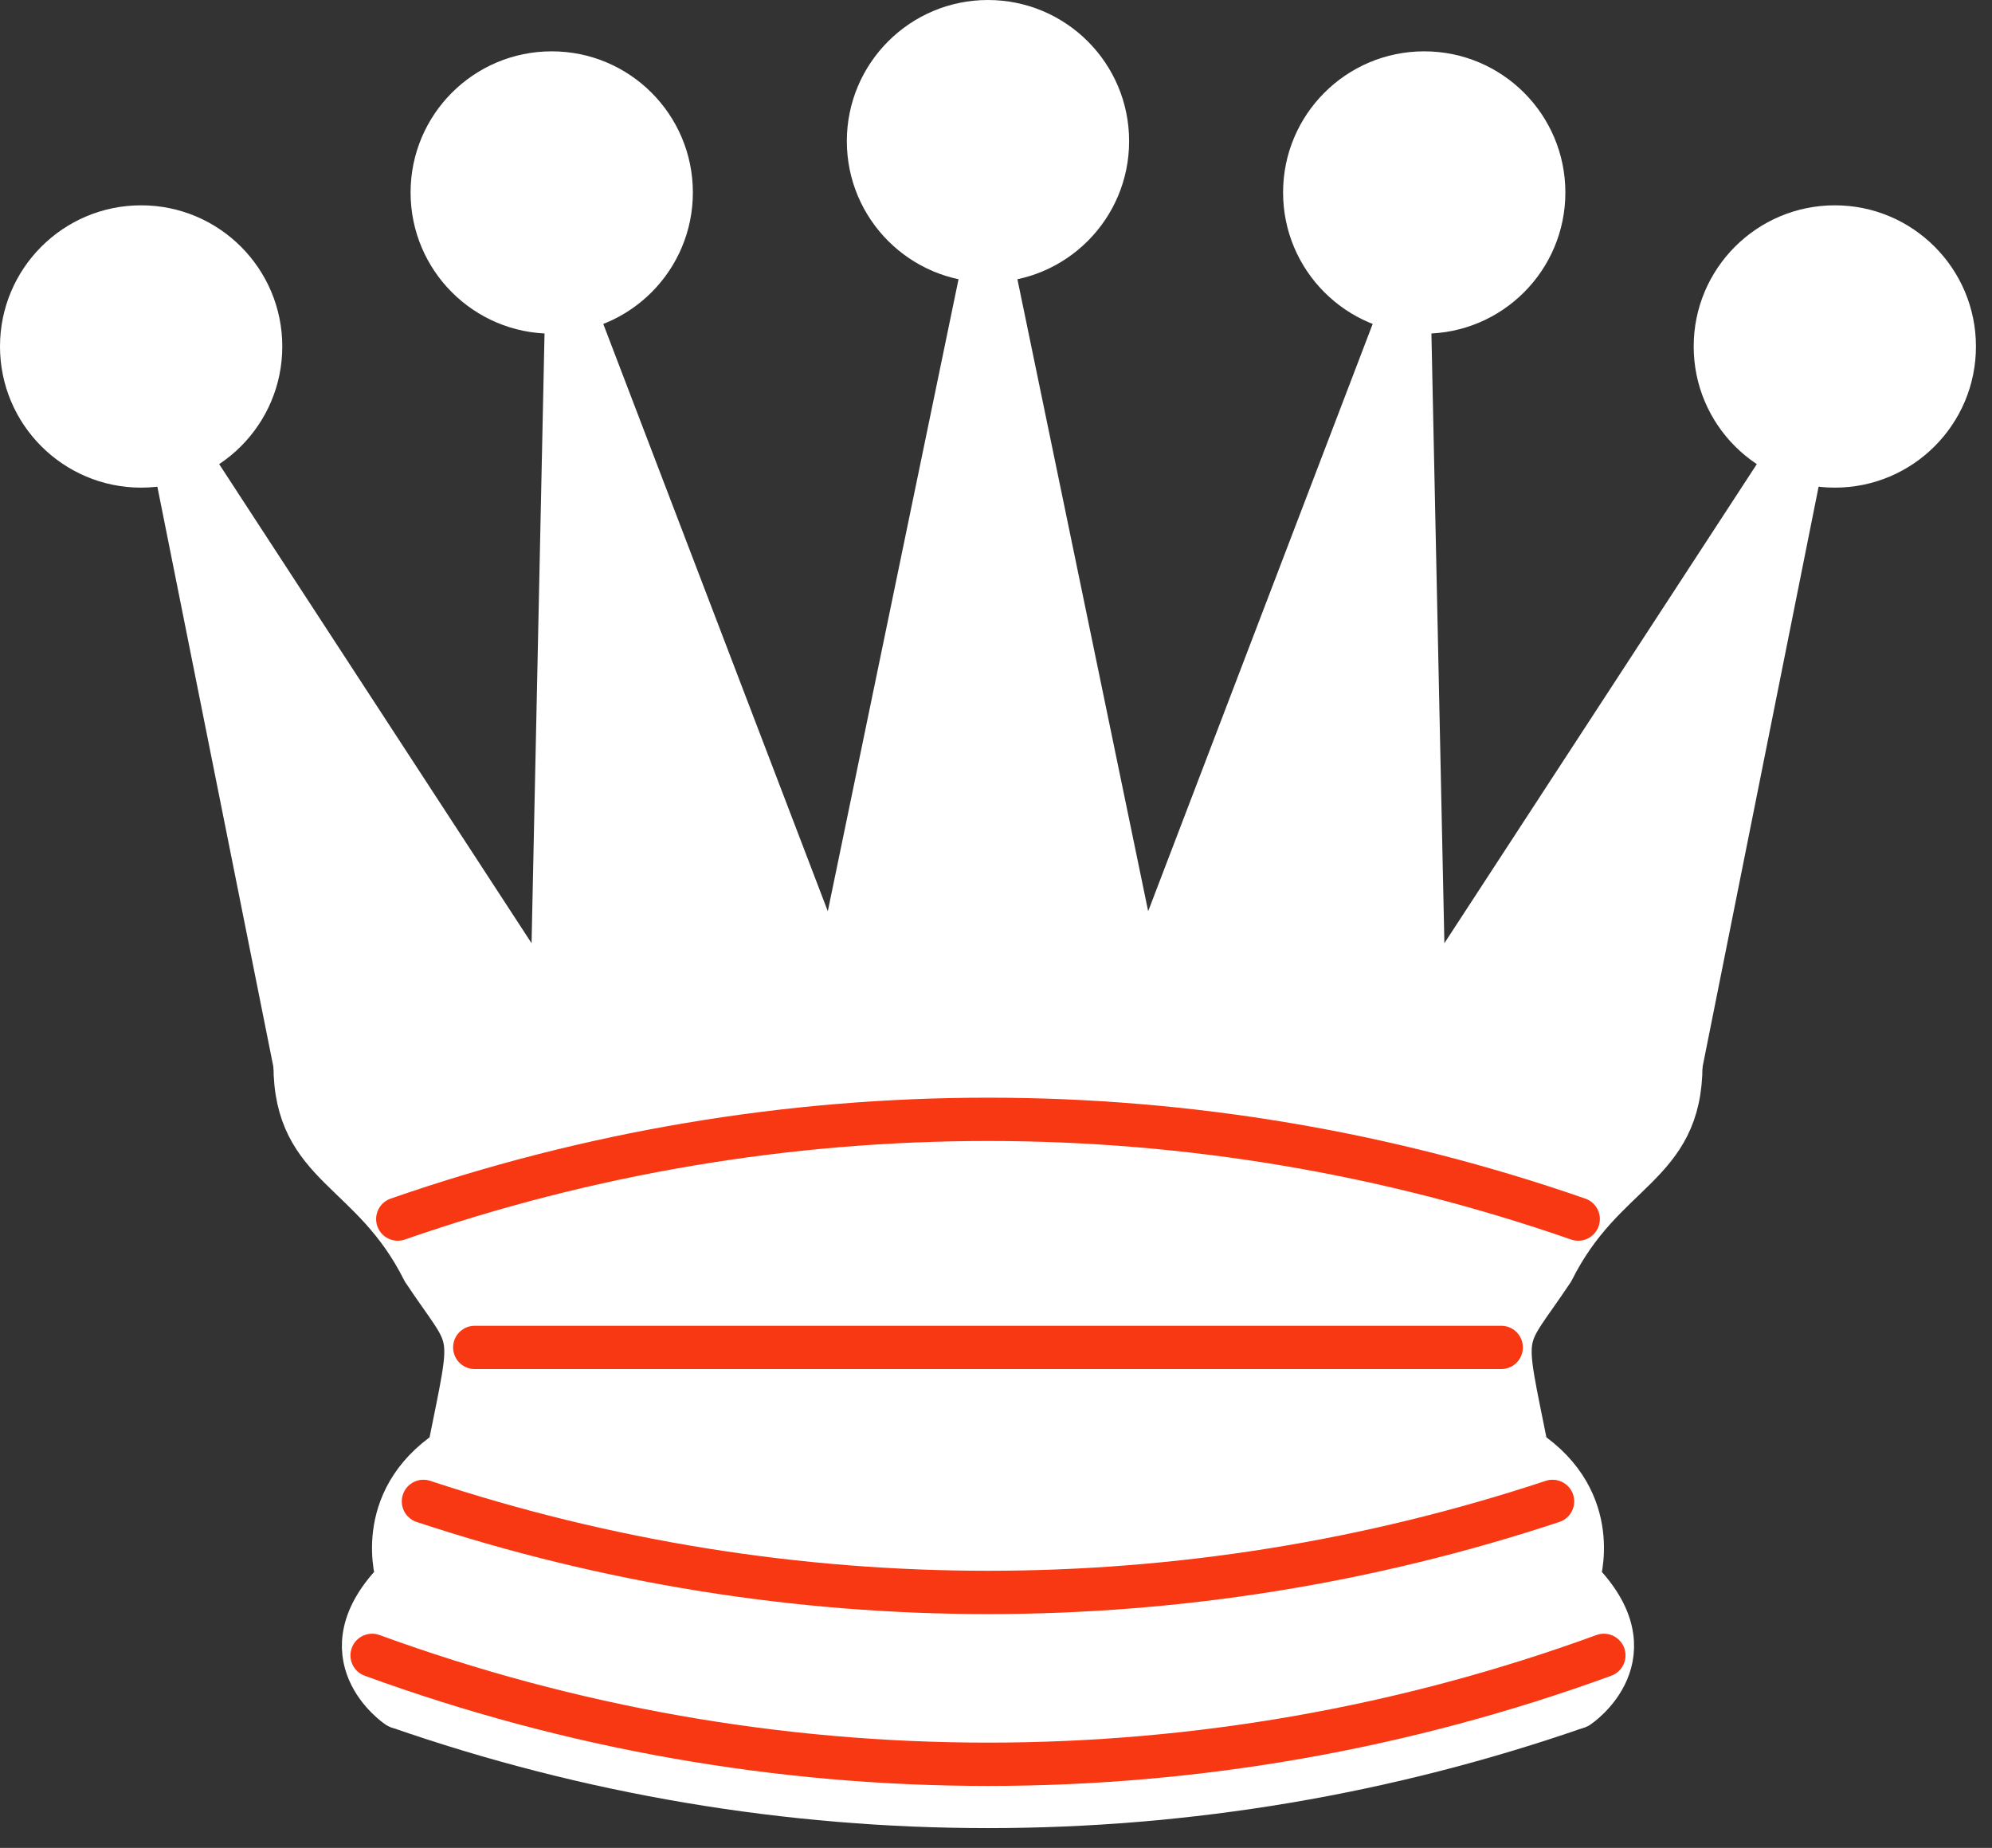 <svg width="69" height="64" viewBox="0 0 69 64" fill="none" xmlns="http://www.w3.org/2000/svg">
<rect x="0" y="0" width="69" height="64" fill="#333333" stroke="none"/>
<path d="M4.889 16.889C7.589 16.889 9.778 14.7 9.778 12C9.778 9.3 7.589 7.111 4.889 7.111C2.189 7.111 0 9.3 0 12C0 14.7 2.189 16.889 4.889 16.889Z" fill="white"/>
<path d="M19.111 11.556C21.811 11.556 24 9.367 24 6.667C24 3.967 21.811 1.778 19.111 1.778C16.411 1.778 14.222 3.967 14.222 6.667C14.222 9.367 16.411 11.556 19.111 11.556Z" fill="white"/>
<path d="M34.222 9.778C36.922 9.778 39.111 7.589 39.111 4.889C39.111 2.189 36.922 0 34.222 0C31.522 0 29.333 2.189 29.333 4.889C29.333 7.589 31.522 9.778 34.222 9.778Z" fill="white"/>
<path d="M49.333 11.556C52.033 11.556 54.222 9.367 54.222 6.667C54.222 3.967 52.033 1.778 49.333 1.778C46.633 1.778 44.444 3.967 44.444 6.667C44.444 9.367 46.633 11.556 49.333 11.556Z" fill="white"/>
<path d="M63.556 16.889C66.256 16.889 68.444 14.7 68.444 12C68.444 9.3 66.256 7.111 63.556 7.111C60.855 7.111 58.667 9.3 58.667 12C58.667 14.7 60.855 16.889 63.556 16.889Z" fill="white"/>
<path fill-rule="evenodd" clip-rule="evenodd" d="M10.222 36.889C25.333 34.222 47.556 34.222 58.222 36.889L62.667 14.667L49.333 35.111L48.8 10.044L39.556 34.222L34.222 8.444L28.889 34.222L19.644 10.044L19.111 35.111L5.778 14.667L10.222 36.889Z" fill="white" stroke="white" stroke-width="1.5" stroke-linejoin="round"/>
<path fill-rule="evenodd" clip-rule="evenodd" d="M10.222 36.889C10.222 40.444 12.889 40.444 14.667 44C16.445 46.667 16.445 45.778 15.556 50.222C12.889 52 13.778 54.667 13.778 54.667C11.111 57.333 13.778 59.111 13.778 59.111C25.333 60.889 43.111 60.889 54.667 59.111C54.667 59.111 57.333 57.333 54.667 54.667C54.667 54.667 55.556 52 52.889 50.222C52 45.778 52 46.667 53.778 44C55.556 40.444 58.222 40.444 58.222 36.889C43.111 34.222 25.333 34.222 10.222 36.889Z" fill="white" stroke="white" stroke-width="1.5" stroke-linejoin="round"/>
<path d="M13.778 59.111C27.018 63.717 41.426 63.717 54.667 59.111" stroke="white" stroke-width="1.5" stroke-linejoin="round"/>
<path d="M13.778 42.222C27.018 37.616 41.426 37.616 54.667 42.222" stroke="#F83813" stroke-width="1.5" stroke-linecap="round" stroke-linejoin="round"/>
<path d="M16.445 46.667H52" stroke="#F83813" stroke-width="1.5" stroke-linecap="round" stroke-linejoin="round"/>
<path d="M14.667 52C27.365 56.204 41.08 56.204 53.778 52" stroke="#F83813" stroke-width="1.5" stroke-linecap="round" stroke-linejoin="round"/>
<path d="M12.889 57.333C26.667 62.362 41.778 62.362 55.556 57.333" stroke="#F83813" stroke-width="1.5" stroke-linecap="round" stroke-linejoin="round"/>
</svg>
